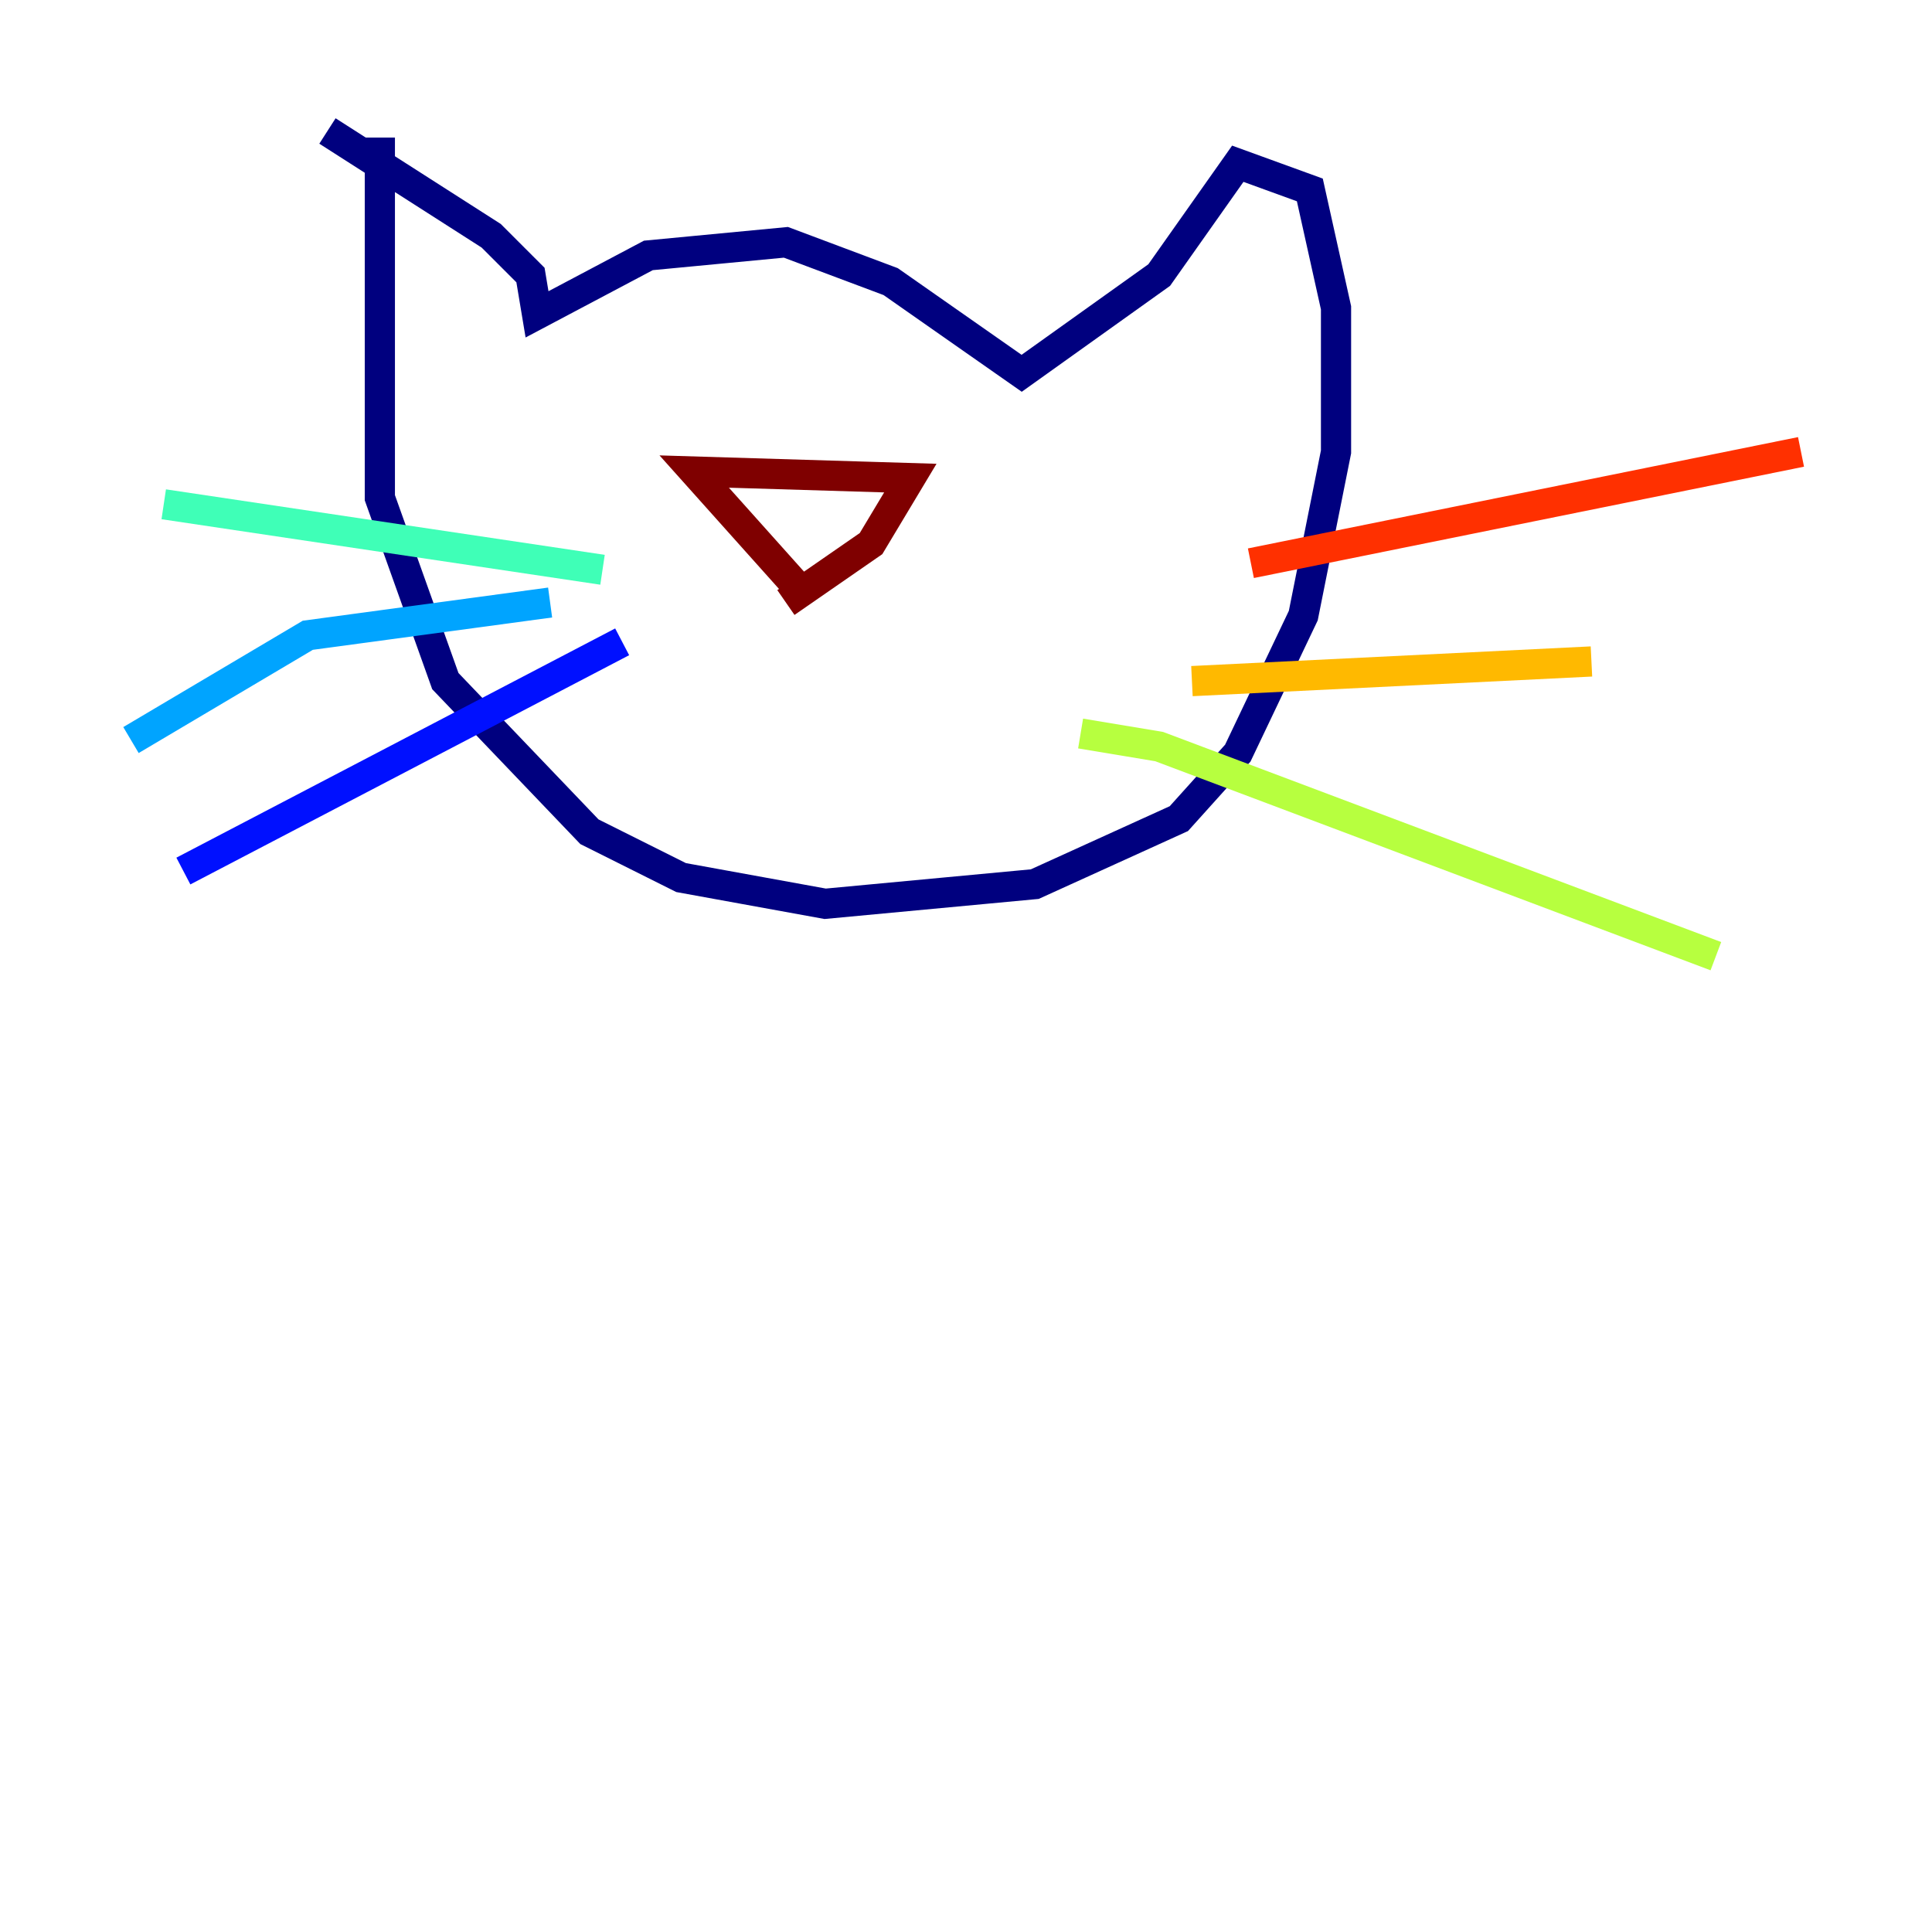 <?xml version="1.0" encoding="utf-8" ?>
<svg baseProfile="tiny" height="128" version="1.2" viewBox="0,0,128,128" width="128" xmlns="http://www.w3.org/2000/svg" xmlns:ev="http://www.w3.org/2001/xml-events" xmlns:xlink="http://www.w3.org/1999/xlink"><defs /><polyline fill="none" points="25.166,9.112 25.166,32.976 29.505,45.125 39.051,55.105 45.125,58.142 54.671,59.878 68.556,58.576 78.102,54.237 82.007,49.898 86.346,40.786 88.515,29.939 88.515,20.393 86.78,12.583 82.007,10.848 76.8,18.224 67.688,24.732 59.01,18.658 52.068,16.054 42.956,16.922 35.58,20.827 35.146,18.224 32.542,15.62 21.695,8.678" stroke="#00007f" stroke-width="2" /><polyline fill="none" points="12.149,57.709 41.22,42.522" stroke="#0010ff" stroke-width="2" /><polyline fill="none" points="8.678,49.031 20.393,42.088 36.447,39.919" stroke="#00a4ff" stroke-width="2" /><polyline fill="none" points="10.848,33.41 39.919,37.749" stroke="#3fffb7" stroke-width="2" /><polyline fill="none" points="71.593,48.597 76.8,49.464 113.681,63.349" stroke="#b7ff3f" stroke-width="2" /><polyline fill="none" points="78.969,45.125 105.437,43.824" stroke="#ffb900" stroke-width="2" /><polyline fill="none" points="82.875,37.315 119.322,29.939" stroke="#ff3000" stroke-width="2" /><polyline fill="none" points="53.37,39.485 45.993,31.241 60.312,31.675 57.709,36.014 52.068,39.919" stroke="#7f0000" stroke-width="2" /></svg>